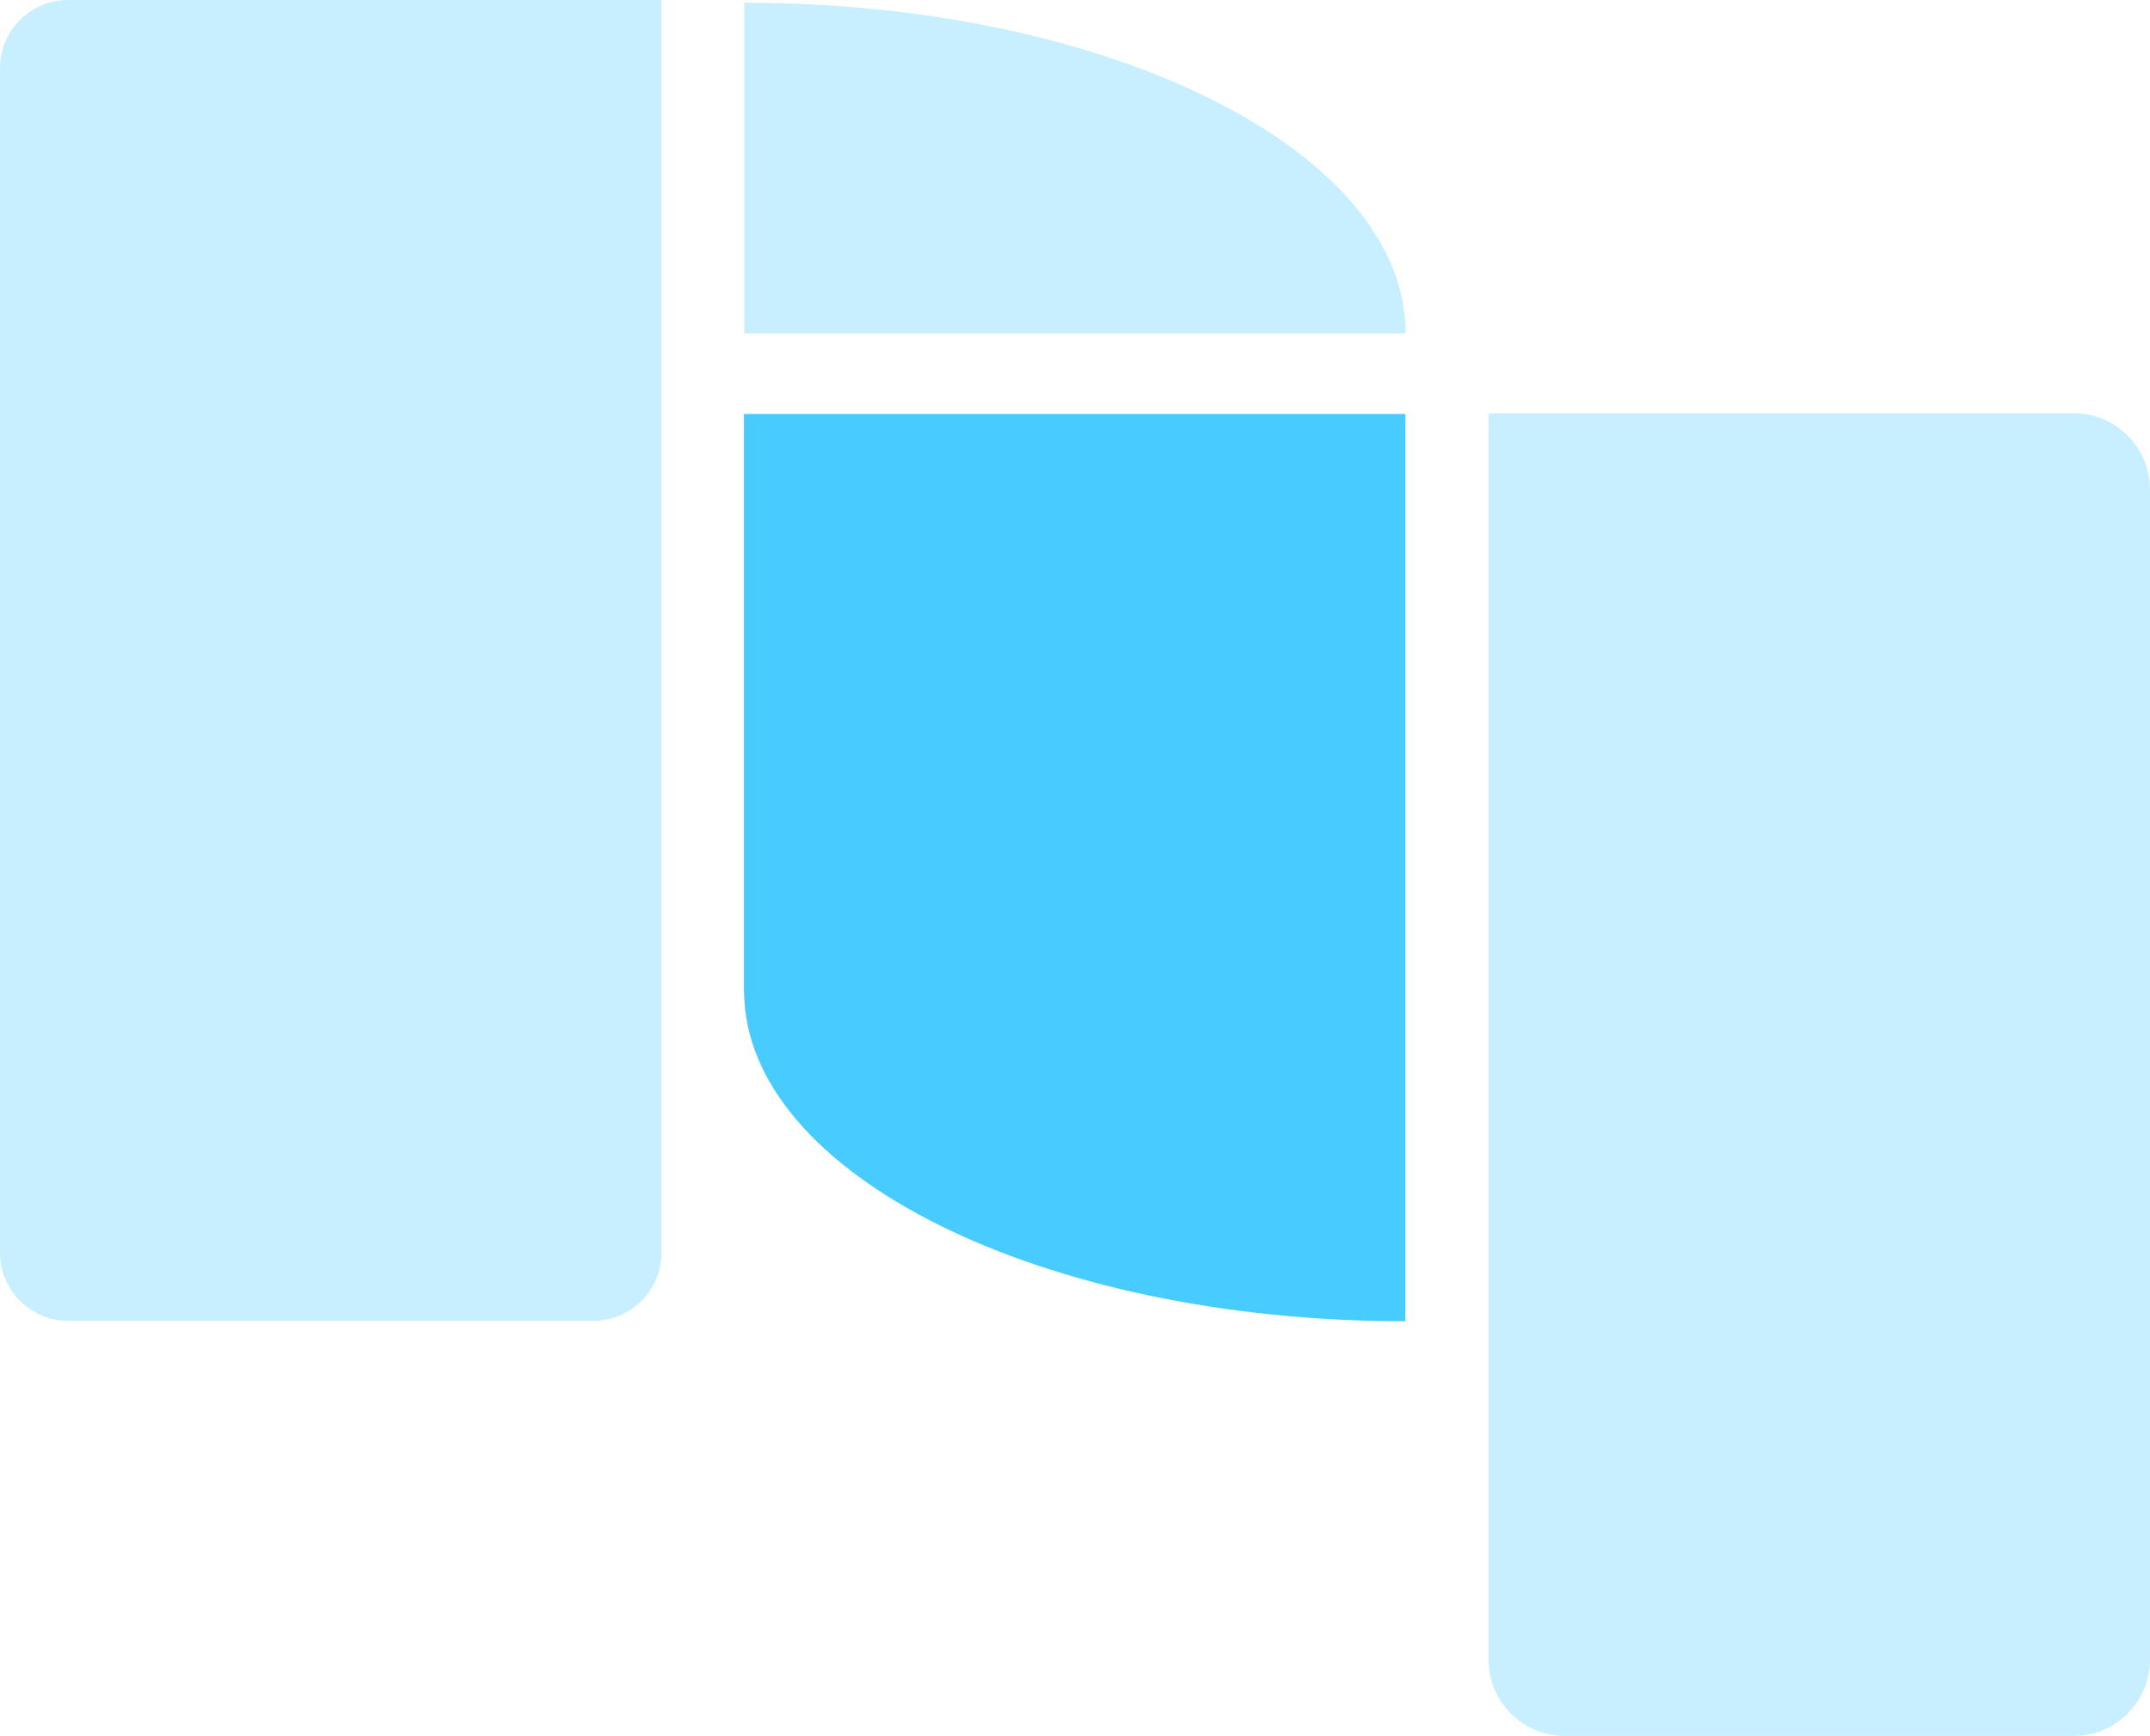<?xml version="1.0" encoding="UTF-8"?>
<svg id="Layer_2" data-name="Layer 2" xmlns="http://www.w3.org/2000/svg" viewBox="0 0 338.04 272.99">
  <defs>
    <style>
      .cls-1 {
        fill: #48cbff;
      }

      .cls-1, .cls-2 {
        stroke-width: 0px;
      }

      .cls-2 {
        fill: #c8efff;
      }
    </style>
  </defs>
  <g id="Layer_1-2" data-name="Layer 1">
    <g>
      <path class="cls-2" d="M326.04,64.99h-92v196c0,6.63,5.37,12,12,12h80c6.63,0,12-5.37,12-12V76.99c0-6.63-5.37-12-12-12Z"/>
      <path class="cls-2" d="M104,0H10.73C4.8,0,0,4.8,0,10.73v186.26c0,5.92,4.8,10.73,10.73,10.73h82.55c5.92,0,10.73-4.8,10.73-10.73V0Z"/>
      <path class="cls-2" d="M221.01,52.43C221.01,23.71,174.45.43,117.02.43v52h104-.02Z"/>
      <path class="cls-1" d="M220.97,65.1h-104v90.91h.02c.25,28.61,46.7,51.77,103.98,51.77v-51.77h0v-90.91Z"/>
    </g>
  </g>
</svg>